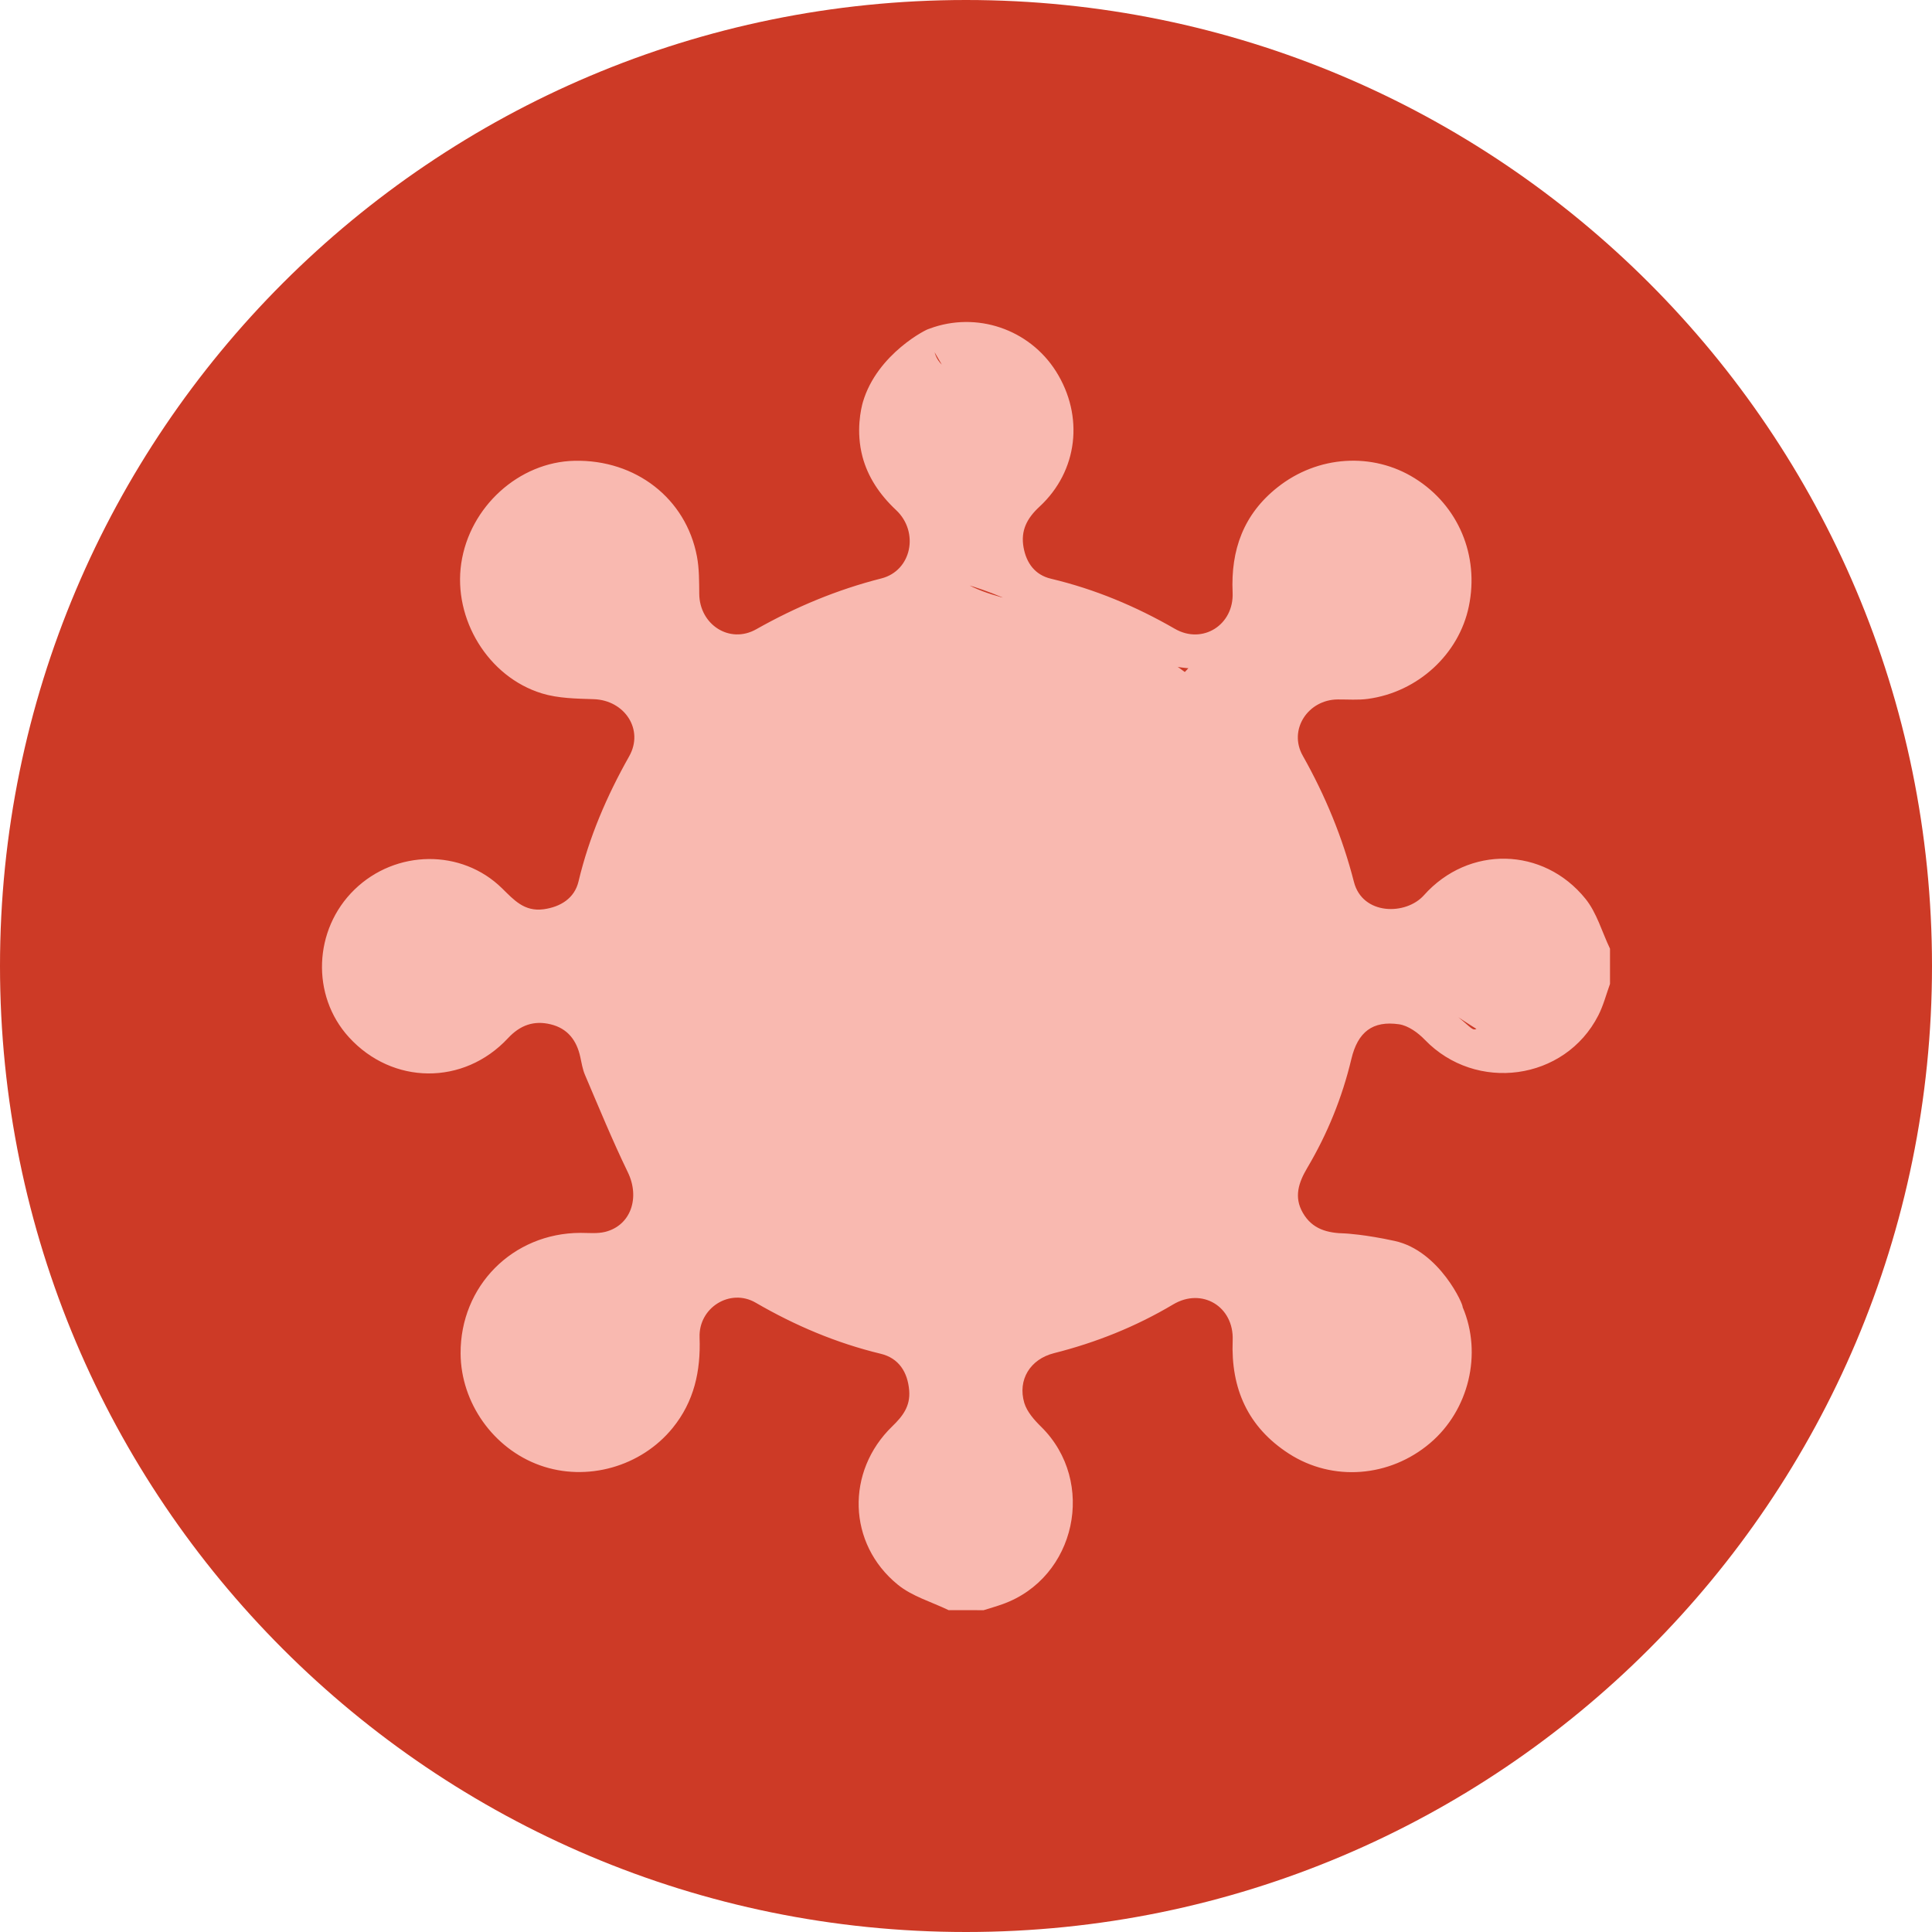 <svg width="30" height="30" viewBox="0 0 30 30" fill="none" xmlns="http://www.w3.org/2000/svg">
<path fill-rule="evenodd" clip-rule="evenodd" d="M15 0C23.283 0 30 6.715 30 15C30 23.283 23.283 30 15 30C6.715 30 0 23.283 0 15C0 6.717 6.717 0 15 0Z" fill="#CD3A26"/>
<path d="M14.729 25.002C14.463 24.873 14.162 24.788 13.94 24.606C13.16 23.971 13.132 22.848 13.855 22.148C14.017 21.991 14.137 21.837 14.118 21.593C14.095 21.305 13.955 21.088 13.675 21.021C12.987 20.855 12.346 20.583 11.734 20.228C11.339 19.998 10.845 20.304 10.863 20.769C10.882 21.289 10.779 21.762 10.445 22.173C9.955 22.776 9.111 23.014 8.383 22.753C7.661 22.494 7.157 21.783 7.152 21.018C7.146 19.969 7.961 19.148 9.011 19.144C9.14 19.144 9.276 19.159 9.399 19.128C9.799 19.026 9.939 18.595 9.749 18.203C9.509 17.708 9.3 17.198 9.084 16.692C9.046 16.604 9.031 16.505 9.01 16.41C8.954 16.153 8.812 15.969 8.552 15.906C8.292 15.842 8.077 15.917 7.887 16.122C7.199 16.859 6.094 16.847 5.418 16.106C4.828 15.459 4.867 14.433 5.505 13.813C6.146 13.191 7.168 13.178 7.795 13.793C7.979 13.973 8.14 14.159 8.441 14.119C8.704 14.083 8.921 13.948 8.983 13.688C9.147 13 9.422 12.36 9.769 11.745C10.004 11.331 9.7 10.873 9.221 10.857C8.951 10.848 8.669 10.845 8.414 10.767C7.579 10.511 7.035 9.612 7.162 8.749C7.291 7.869 8.059 7.173 8.922 7.155C9.871 7.135 10.652 7.74 10.822 8.64C10.858 8.83 10.856 9.028 10.858 9.222C10.862 9.698 11.329 10.005 11.743 9.771C12.358 9.424 12.999 9.156 13.685 8.982C14.156 8.863 14.277 8.261 13.915 7.921C13.65 7.673 13.474 7.397 13.393 7.093C13.287 6.693 13.371 6.341 13.399 6.243C13.621 5.487 14.415 5.095 14.426 5.107C14.533 5.237 14.43 5.474 14.627 5.665C14.956 5.981 15.648 5.434 16.092 5.762C16.259 5.885 16.286 6.087 16.331 6.367C16.413 6.872 16.293 7.539 15.986 7.63C15.823 7.679 15.767 7.517 15.374 7.464C15.209 7.442 14.913 7.411 14.749 7.57C14.699 7.619 14.674 7.685 14.662 7.992C14.646 8.385 14.643 8.579 14.672 8.697C14.821 9.29 16.3 9.382 16.29 9.457C16.28 9.529 14.966 9.294 13.794 9.571C13.311 9.686 12.944 9.821 12.536 10.02C12.389 10.092 12.245 10.17 12.104 10.255C11.876 10.391 11.643 10.457 11.411 10.446C11.145 10.434 10.973 10.325 10.847 10.266C10.151 9.938 9.489 10.736 8.848 10.604C7.972 10.422 7.209 8.604 7.82 7.873C8.245 7.366 9.325 7.391 9.38 7.554C9.397 7.603 9.325 7.667 9.205 7.764C8.356 8.451 7.735 8.589 7.765 8.772C7.886 9.521 10.754 9.512 10.744 9.841C10.737 10.085 9.158 10.267 9.159 10.271C9.16 10.277 11.839 9.73 12.035 10.144C12.147 10.381 10.98 10.886 10.291 12.029C10.06 12.413 9.726 13.151 9.635 13.543C9.631 13.56 9.602 13.661 9.576 13.769C9.286 14.985 9.531 16.178 9.436 16.197C9.33 16.218 9.129 14.716 8.684 14.676C8.35 14.646 8.34 15.691 7.571 16.117C7.033 16.415 6.191 16.381 5.745 15.886C5.405 15.508 5.278 14.842 5.568 14.45C5.681 14.298 5.873 14.164 5.947 14.211C6.105 14.312 5.422 15.171 5.827 15.671C5.902 15.764 6.053 16.002 6.253 15.991C6.557 15.974 6.593 15.415 6.986 14.947C7.467 14.375 8.416 14.019 8.919 14.309C9.202 14.473 9.136 14.722 9.29 15.367C9.29 15.367 9.305 15.497 9.565 16.224C9.993 17.42 12.554 19.543 12.529 19.576C12.487 19.63 10.664 18.327 10.447 18.563C10.298 18.725 11.104 19.399 10.912 20.137C10.781 20.642 10.221 21.029 9.964 20.921C9.639 20.783 9.859 19.875 9.451 19.714C9.39 19.69 9.302 19.747 9.118 19.735C8.46 19.691 7.911 20.098 7.776 20.713C7.654 21.27 7.987 21.745 7.984 21.746C7.981 21.748 7.326 20.912 7.623 20.247C7.819 19.811 8.373 19.56 8.847 19.556C9.701 19.549 10.182 20.351 10.408 20.191C10.766 19.939 9.838 18.117 10.052 17.996C10.128 17.952 10.331 18.18 10.397 18.253C11.325 19.273 12.832 20.171 13.803 20.443C15.145 20.82 16.109 20.215 16.258 20.552C16.466 21.022 14.613 22.214 14.764 22.45C14.872 22.619 15.865 22.091 15.938 22.215C16.044 22.395 14.17 23.878 13.996 23.699C13.851 23.55 14.733 22.102 15.318 22.251C15.876 22.392 16.055 23.963 15.755 24.102C15.399 24.267 14.118 22.574 14.342 22.215C14.475 22.003 15.722 22.471 15.704 22.537C15.686 22.608 14.236 22.337 14.201 22.074C14.182 21.931 14.999 21.902 15.329 21.32C15.44 21.124 15.424 20.987 15.598 20.795C15.755 20.62 15.97 20.498 16.238 20.428C17.341 20.139 18.243 19.644 18.941 18.946C19.681 18.207 20.045 17.362 20.424 16.247C20.884 14.893 20.748 14.291 21.142 14.141C21.972 13.824 23.692 16.066 23.535 16.242C23.41 16.383 21.974 15.325 21.971 15.33C21.97 15.332 22.225 15.468 22.542 15.713C22.818 15.926 22.851 15.998 22.909 15.983C23.206 15.909 22.676 13.958 23.199 13.697C23.458 13.568 23.933 13.876 24.109 14.257C24.403 14.895 23.854 15.724 23.429 15.754C22.983 15.786 22.834 14.926 21.935 14.684C21.754 14.636 21.543 14.608 21.313 14.677C20.806 14.831 20.772 15.905 20.663 15.896C20.556 15.886 20.807 14.882 20.426 13.762C20.223 13.168 19.951 12.429 19.754 12.109C19.728 12.067 19.718 11.908 19.609 11.751C19.609 11.751 19.539 11.65 19.439 11.57C19.103 11.298 18.163 11.374 18.039 11.139C17.84 10.764 19.516 9.176 20.233 9.544C20.544 9.704 20.498 10.145 20.888 10.272C21.296 10.405 21.735 10.046 21.789 10.002C22.016 9.818 22.176 9.552 22.235 9.232C22.324 8.739 22.03 8.358 22.071 8.338C22.114 8.317 22.502 8.719 22.498 9.247C22.494 9.8 22.066 10.161 21.993 10.222C21.648 10.512 21.265 10.552 21.089 10.568C20.697 10.603 20.409 10.502 20.211 10.444C19.167 10.136 19.05 10.557 17.98 10.295C17.139 10.089 16.96 9.754 16.146 9.551C15.762 9.455 15.854 9.403 15.72 9.343C14.788 8.926 14.491 9.035 14.303 8.8C13.883 8.275 14.618 6.808 15.061 6.845C15.346 6.869 15.423 7.507 15.686 7.487C15.892 7.472 16.035 7.064 16.067 6.791C16.078 6.692 16.133 6.244 15.911 6.113C15.697 5.985 15.474 6.304 15.134 6.201C14.897 6.129 14.765 5.902 14.626 5.665C14.482 5.417 14.31 5.15 14.434 5.103C15.163 4.832 15.982 5.109 16.398 5.767C16.835 6.461 16.739 7.314 16.142 7.867C15.947 8.047 15.846 8.238 15.894 8.502C15.939 8.748 16.075 8.928 16.318 8.986C17 9.148 17.636 9.414 18.243 9.764C18.672 10.012 19.162 9.705 19.14 9.201C19.11 8.538 19.31 7.985 19.836 7.568C20.461 7.071 21.315 7.017 21.97 7.428C22.645 7.85 22.972 8.626 22.808 9.416C22.655 10.158 22.018 10.746 21.242 10.852C21.089 10.873 20.93 10.86 20.774 10.861C20.31 10.863 20.002 11.332 20.229 11.734C20.579 12.355 20.847 13.003 21.024 13.695C21.157 14.214 21.831 14.215 22.11 13.902C22.805 13.123 23.966 13.149 24.618 13.955C24.795 14.173 24.875 14.47 25 14.731C25 14.913 25 15.096 25 15.278C24.941 15.442 24.897 15.614 24.818 15.768C24.3 16.782 22.918 16.969 22.124 16.145C22.018 16.035 21.867 15.926 21.725 15.905C21.313 15.845 21.083 16.026 20.984 16.444C20.841 17.044 20.612 17.607 20.299 18.135C20.166 18.36 20.088 18.586 20.23 18.832C20.376 19.087 20.61 19.148 20.892 19.153C20.892 19.153 21.194 19.168 21.655 19.269C22.357 19.421 22.734 20.279 22.711 20.297C22.687 20.317 22.134 20.449 22.141 20.442C22.149 20.436 21.898 19.973 21.459 19.821C21.289 19.762 21.289 19.752 20.787 19.742C20.406 19.735 20.288 19.523 20.174 19.587C19.896 19.744 20.401 21.136 20.392 21.14C20.386 21.142 20.237 20.715 19.685 19.08C20.275 19.649 20.865 20.218 21.456 20.787C20.453 20.5 19.269 20.109 19.307 19.847C19.361 19.474 21.882 19.358 21.974 19.743C22.063 20.119 19.884 21.112 19.733 20.888C19.599 20.689 20.947 19.378 21.295 19.594C21.783 19.898 21.364 22.237 20.924 22.266C20.642 22.285 20.144 21.348 20.432 20.568C20.606 20.095 21.087 19.63 21.449 19.703C21.749 19.764 21.913 20.184 22.21 20.128C22.321 20.106 22.395 20.024 22.505 20.062C22.592 20.093 22.672 20.204 22.712 20.297C23.021 21.021 22.808 21.898 22.207 22.408C21.581 22.94 20.694 23.012 20.012 22.571C19.377 22.16 19.111 21.562 19.141 20.811C19.161 20.286 18.663 19.989 18.217 20.255C17.637 20.6 17.02 20.847 16.366 21.012C15.998 21.105 15.799 21.424 15.905 21.784C15.947 21.923 16.061 22.051 16.168 22.156C17.031 23.008 16.709 24.501 15.569 24.909C15.472 24.944 15.372 24.972 15.274 25.003C15.094 25.002 14.911 25.002 14.729 25.002Z" fill="#F9B9B0"/>
<path d="M15.001 20.692C18.144 20.692 20.692 18.144 20.692 15.001C20.692 11.858 18.144 9.311 15.001 9.311C11.858 9.311 9.31 11.858 9.31 15.001C9.31 18.144 11.858 20.692 15.001 20.692Z" fill="#F9B9B0"/>
</svg>
